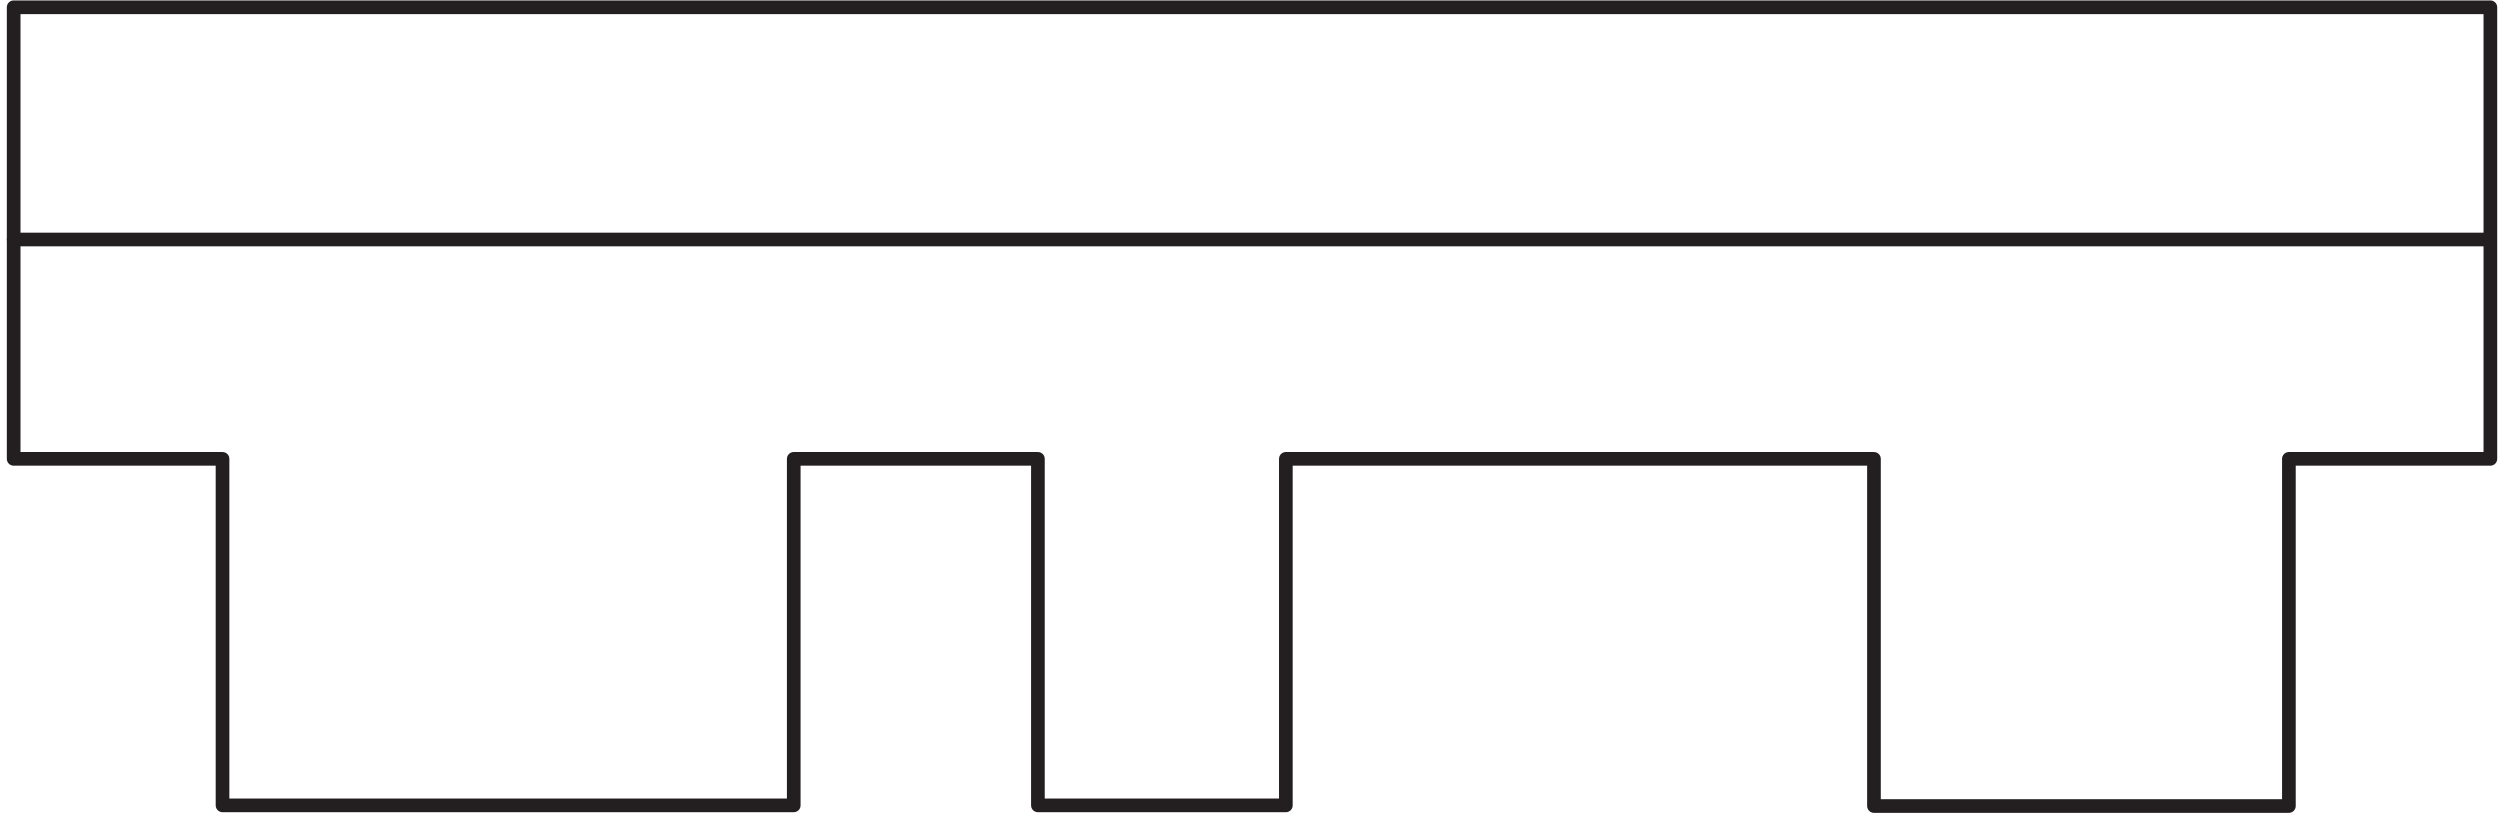 <svg width="183" height="60" viewBox="0 0 183 60" fill="none" xmlns="http://www.w3.org/2000/svg">
<path d="M1 0.532H182.295V33.588H167.547V59H137.174V33.588H94.124V58.953H75.975V33.588H58.102V58.953H16.289V33.588H1V16.55V0.532Z" stroke="#231F20" stroke-linecap="round" stroke-linejoin="round"/>
<path d="M1 17.532L182 17.532" stroke="#231F20" stroke-linecap="round" stroke-linejoin="round"/>
</svg>
